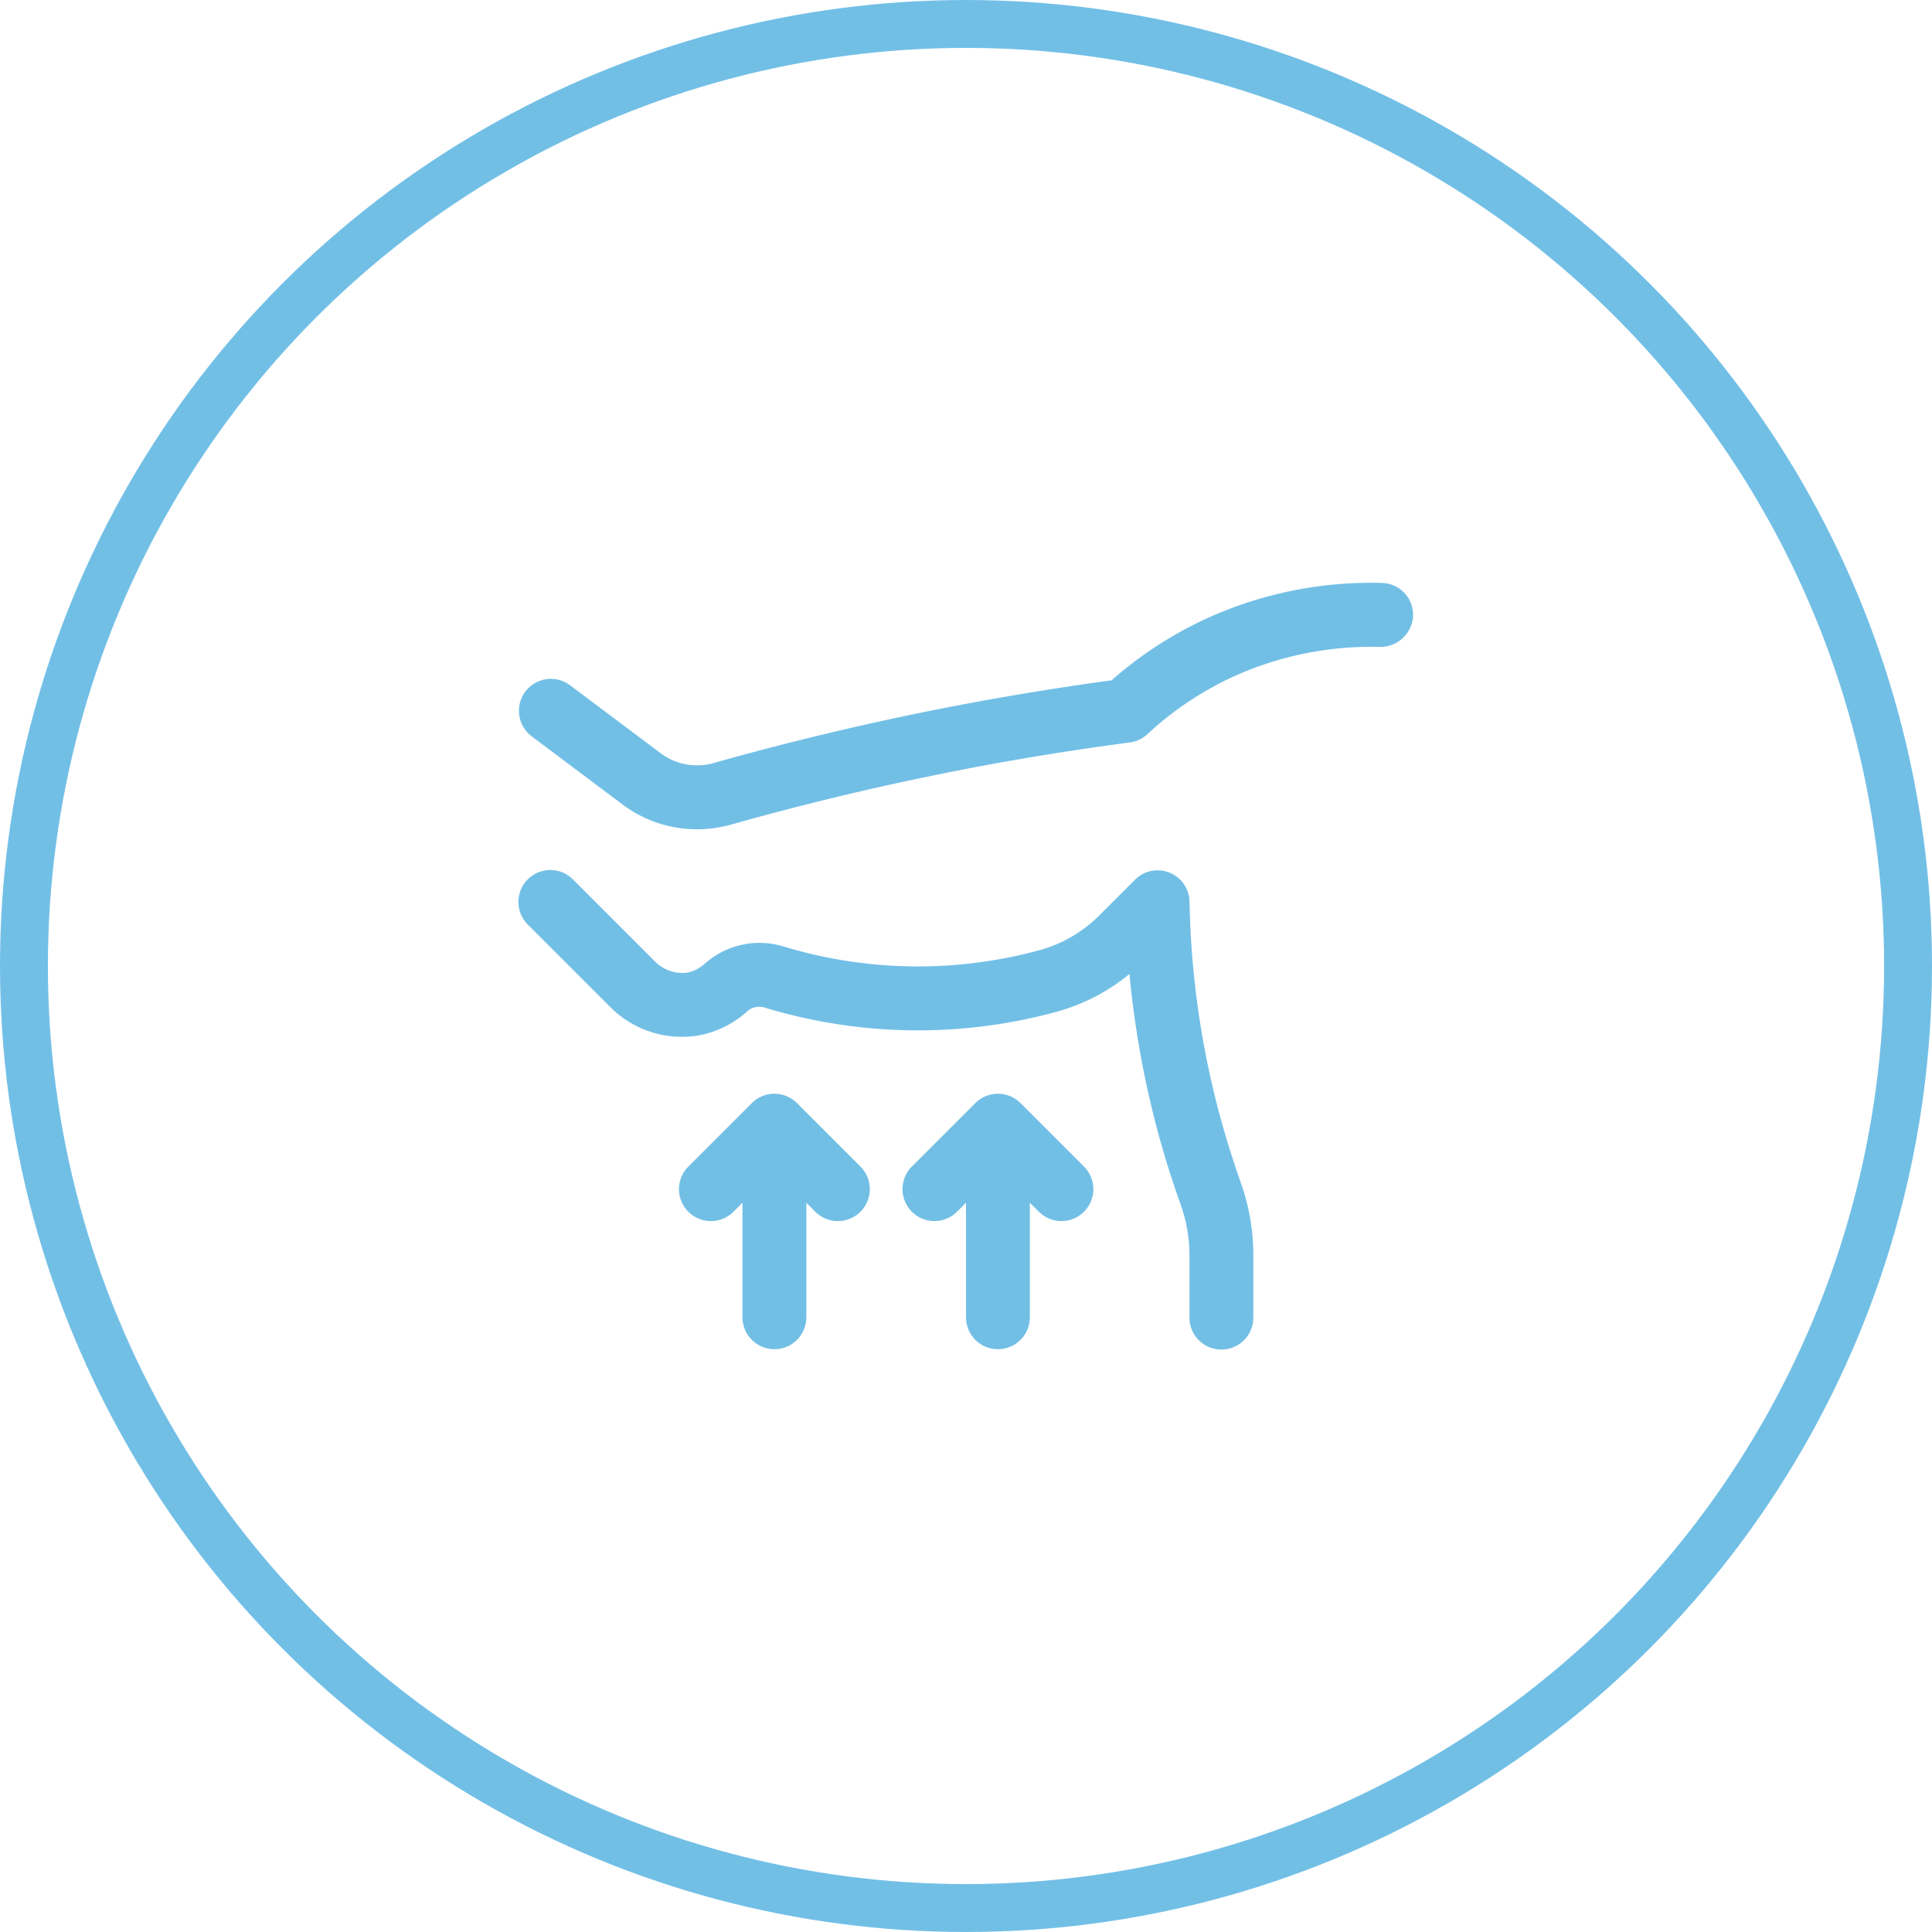 <svg xmlns="http://www.w3.org/2000/svg" width="60.5" height="60.5" viewBox="0 0 60.5 60.5">
  <g id="Group_4839" data-name="Group 4839" transform="translate(-164.25 0.25)">
    <circle id="Ellipse_35" data-name="Ellipse 35" cx="29.5" cy="29.5" r="29.5" transform="translate(165 0.5)" fill="rgba(0,0,0,0)" stroke="#72bfe6" stroke-linecap="round" stroke-linejoin="round" stroke-width="1.5"/>
    <g id="arm" transform="translate(-13.5 -114)">
      <g id="Group_10" data-name="Group 10">
        <path id="Path_42" data-name="Path 42" d="M221.027,132.005a12.414,12.414,0,0,0-5.44,1.089,12.169,12.169,0,0,0-3.027,1.96c-1.922.261-3.858.587-5.758.97-2.237.452-4.486.995-6.684,1.614a1.9,1.9,0,0,1-1.678-.3l-2.84-2.13a1,1,0,1,0-1.2,1.6l2.84,2.131a3.877,3.877,0,0,0,2.333.78,4,4,0,0,0,1.088-.152c2.15-.606,4.349-1.137,6.536-1.578,1.958-.4,3.954-.728,5.934-.989a1.007,1.007,0,0,0,.55-.259,10.215,10.215,0,0,1,2.732-1.822,10.484,10.484,0,0,1,4.56-.911,1.025,1.025,0,0,0,1.027-.972A1,1,0,0,0,221.027,132.005Z" fill="#72bfe6"/>
        <path id="Path_43" data-name="Path 43" d="M215.965,148.742a27.745,27.745,0,0,1-.965-6.757,1,1,0,0,0-1.707-.688l-1.1,1.1a4.229,4.229,0,0,1-1.862,1.1,14.5,14.5,0,0,1-8.018-.1,2.573,2.573,0,0,0-2.486.525,1.16,1.16,0,0,1-.272.188,1.066,1.066,0,0,1-.3.1,1.215,1.215,0,0,1-1.027-.385l-2.525-2.525a1,1,0,1,0-1.414,1.414l2.525,2.525a3.171,3.171,0,0,0,2.8.938,3.1,3.1,0,0,0,.825-.274,3.152,3.152,0,0,0,.741-.51.577.577,0,0,1,.553-.079,16.5,16.5,0,0,0,9.121.115,6.154,6.154,0,0,0,2.265-1.179,29.707,29.707,0,0,0,.91,5.022c.194.71.419,1.427.669,2.132a4.8,4.8,0,0,1,.3,1.607v2a1,1,0,0,0,2,0v-2a6.813,6.813,0,0,0-.411-2.278C216.355,150.073,216.146,149.4,215.965,148.742Z" fill="#72bfe6"/>
        <path id="Path_44" data-name="Path 44" d="M209.707,148.293a1,1,0,0,0-1.414,0l-2,2a1,1,0,0,0,1.414,1.414l.293-.293V155a1,1,0,0,0,2,0v-3.586l.293.293a1,1,0,0,0,1.414-1.414Z" fill="#72bfe6"/>
        <path id="Path_45" data-name="Path 45" d="M202.707,148.293a1,1,0,0,0-1.414,0l-2,2a1,1,0,0,0,1.414,1.414l.293-.293V155a1,1,0,0,0,2,0v-3.586l.293.293a1,1,0,0,0,1.414-1.414Z" fill="#72bfe6"/>
      </g>
    </g>
  </g>
</svg>

